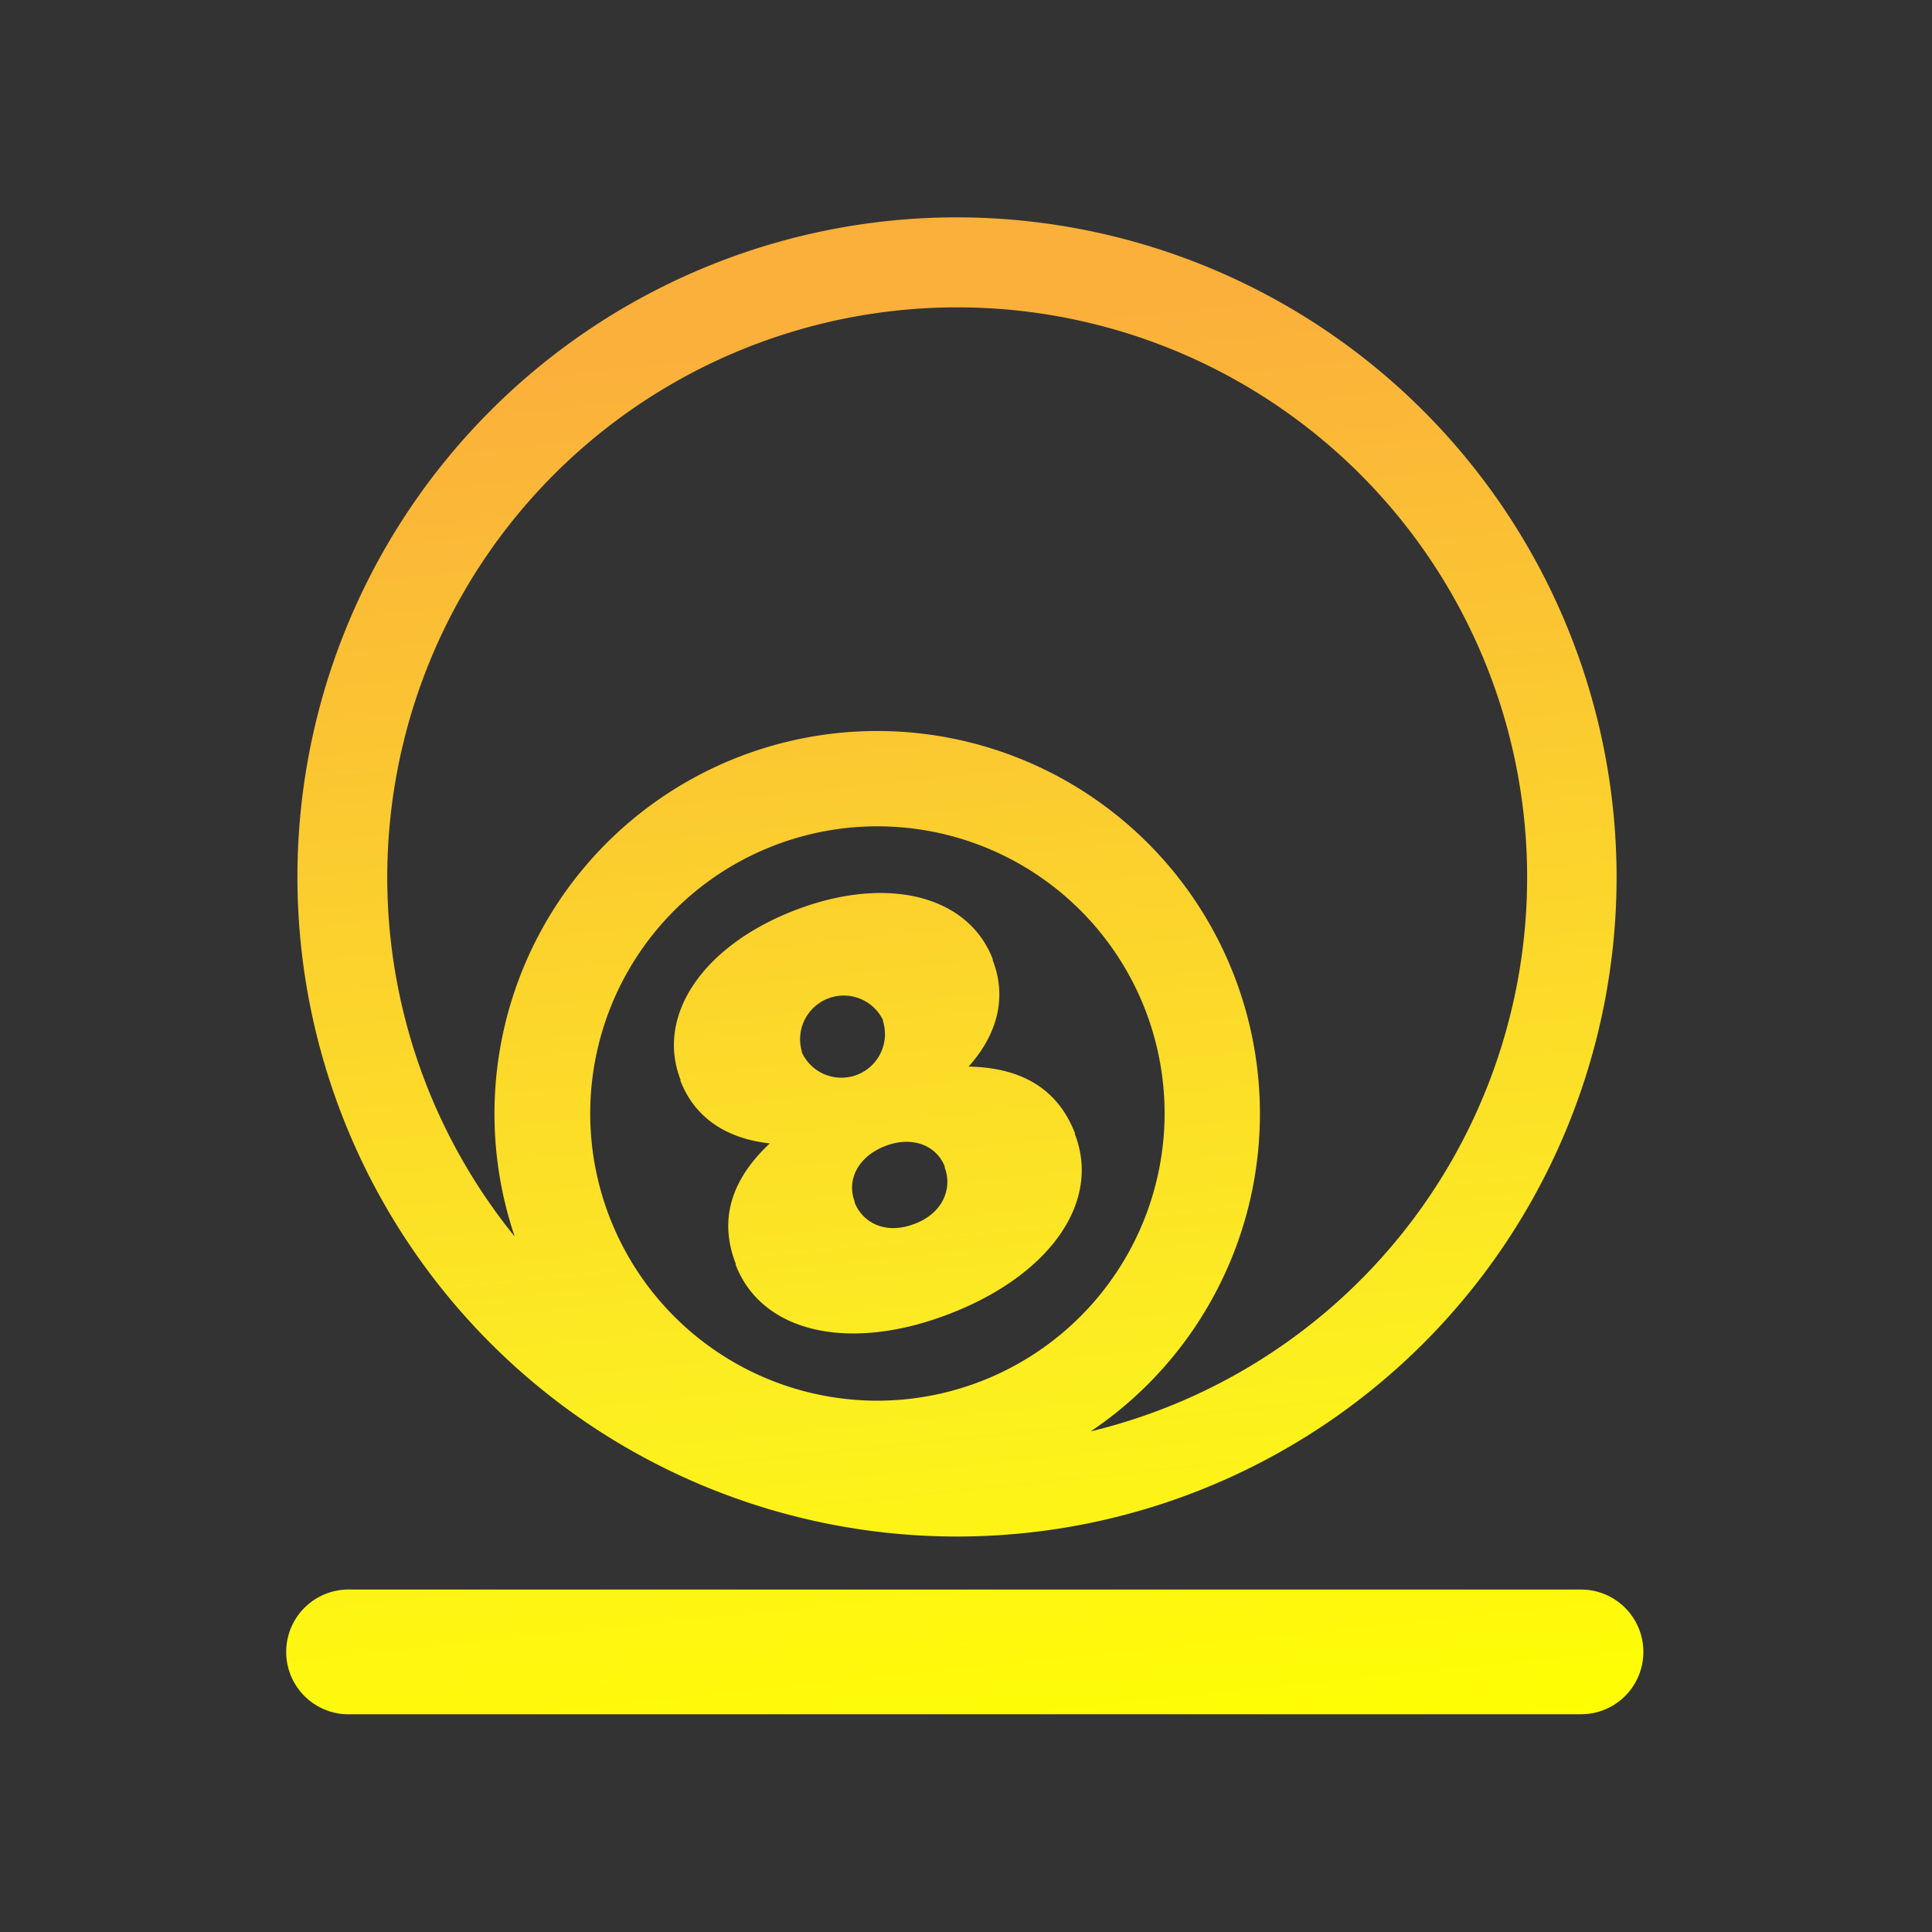 <svg id="Layer_1" data-name="Layer 1" xmlns="http://www.w3.org/2000/svg" xmlns:xlink="http://www.w3.org/1999/xlink" viewBox="0 0 200 200"><rect x="0" y="0" width="200" height="200" fill="#333333" stroke="none"/><defs><style>.cls-1{fill:url(#linear-gradient);}.cls-2{fill:url(#linear-gradient-2);}.cls-3{fill:url(#linear-gradient-3);}</style><linearGradient id="linear-gradient" x1="108.9" y1="186.16" x2="93.27" y2="34.35" gradientUnits="userSpaceOnUse"><stop offset="0" stop-color="#ff0"/><stop offset="0.29" stop-color="#fcee21"/><stop offset="1" stop-color="#fbb03b"/></linearGradient><linearGradient id="linear-gradient-2" x1="98.3" y1="187.25" x2="82.67" y2="35.44" xlink:href="#linear-gradient"/><linearGradient id="linear-gradient-3" x1="101.63" y1="186.91" x2="86.01" y2="35.1" xlink:href="#linear-gradient"/></defs><path class="cls-1" d="M99.07,22.5a68.28,68.28,0,1,0,68.28,68.28A68.35,68.35,0,0,0,99.07,22.5ZM90.83,145a29.73,29.73,0,1,1,29.73-29.73A29.77,29.77,0,0,1,90.83,145Zm22,3.23A39.62,39.62,0,1,0,53.28,128a59,59,0,1,1,59.57,20.19Z"/><path class="cls-2" d="M111.27,117.4l0-.11c-2-5.13-6.25-6.78-11-6.88,2.45-2.72,4.21-6.57,2.5-11l0-.12c-2.55-6.62-11-8.73-20.51-5.05s-14.38,10.9-11.82,17.51l0,.13c1.71,4.42,5.59,6.1,9.25,6.48-3.68,3.46-5.42,7.56-3.53,12.45l0,.13c2.7,7,11.72,9.09,22.13,5.07S114,124.42,111.27,117.4ZM83,108.93l0-.11a4.52,4.52,0,0,1,8.4-3.24l0,.11a4.51,4.51,0,0,1-8.4,3.24Zm11.68,17.76c-3.1,1.2-5.44-.21-6.21-2.22l0-.11c-.84-2.19.34-4.63,3.16-5.72s5.32-.06,6.17,2.12l0,.12C98.55,122.83,97.8,125.5,94.69,126.69Z"/><path class="cls-3" d="M170.12,171a6.45,6.45,0,0,1-6.46,6.46H36.34a6.46,6.46,0,1,1,0-12.91H163.66A6.45,6.45,0,0,1,170.12,171Z"/></svg>